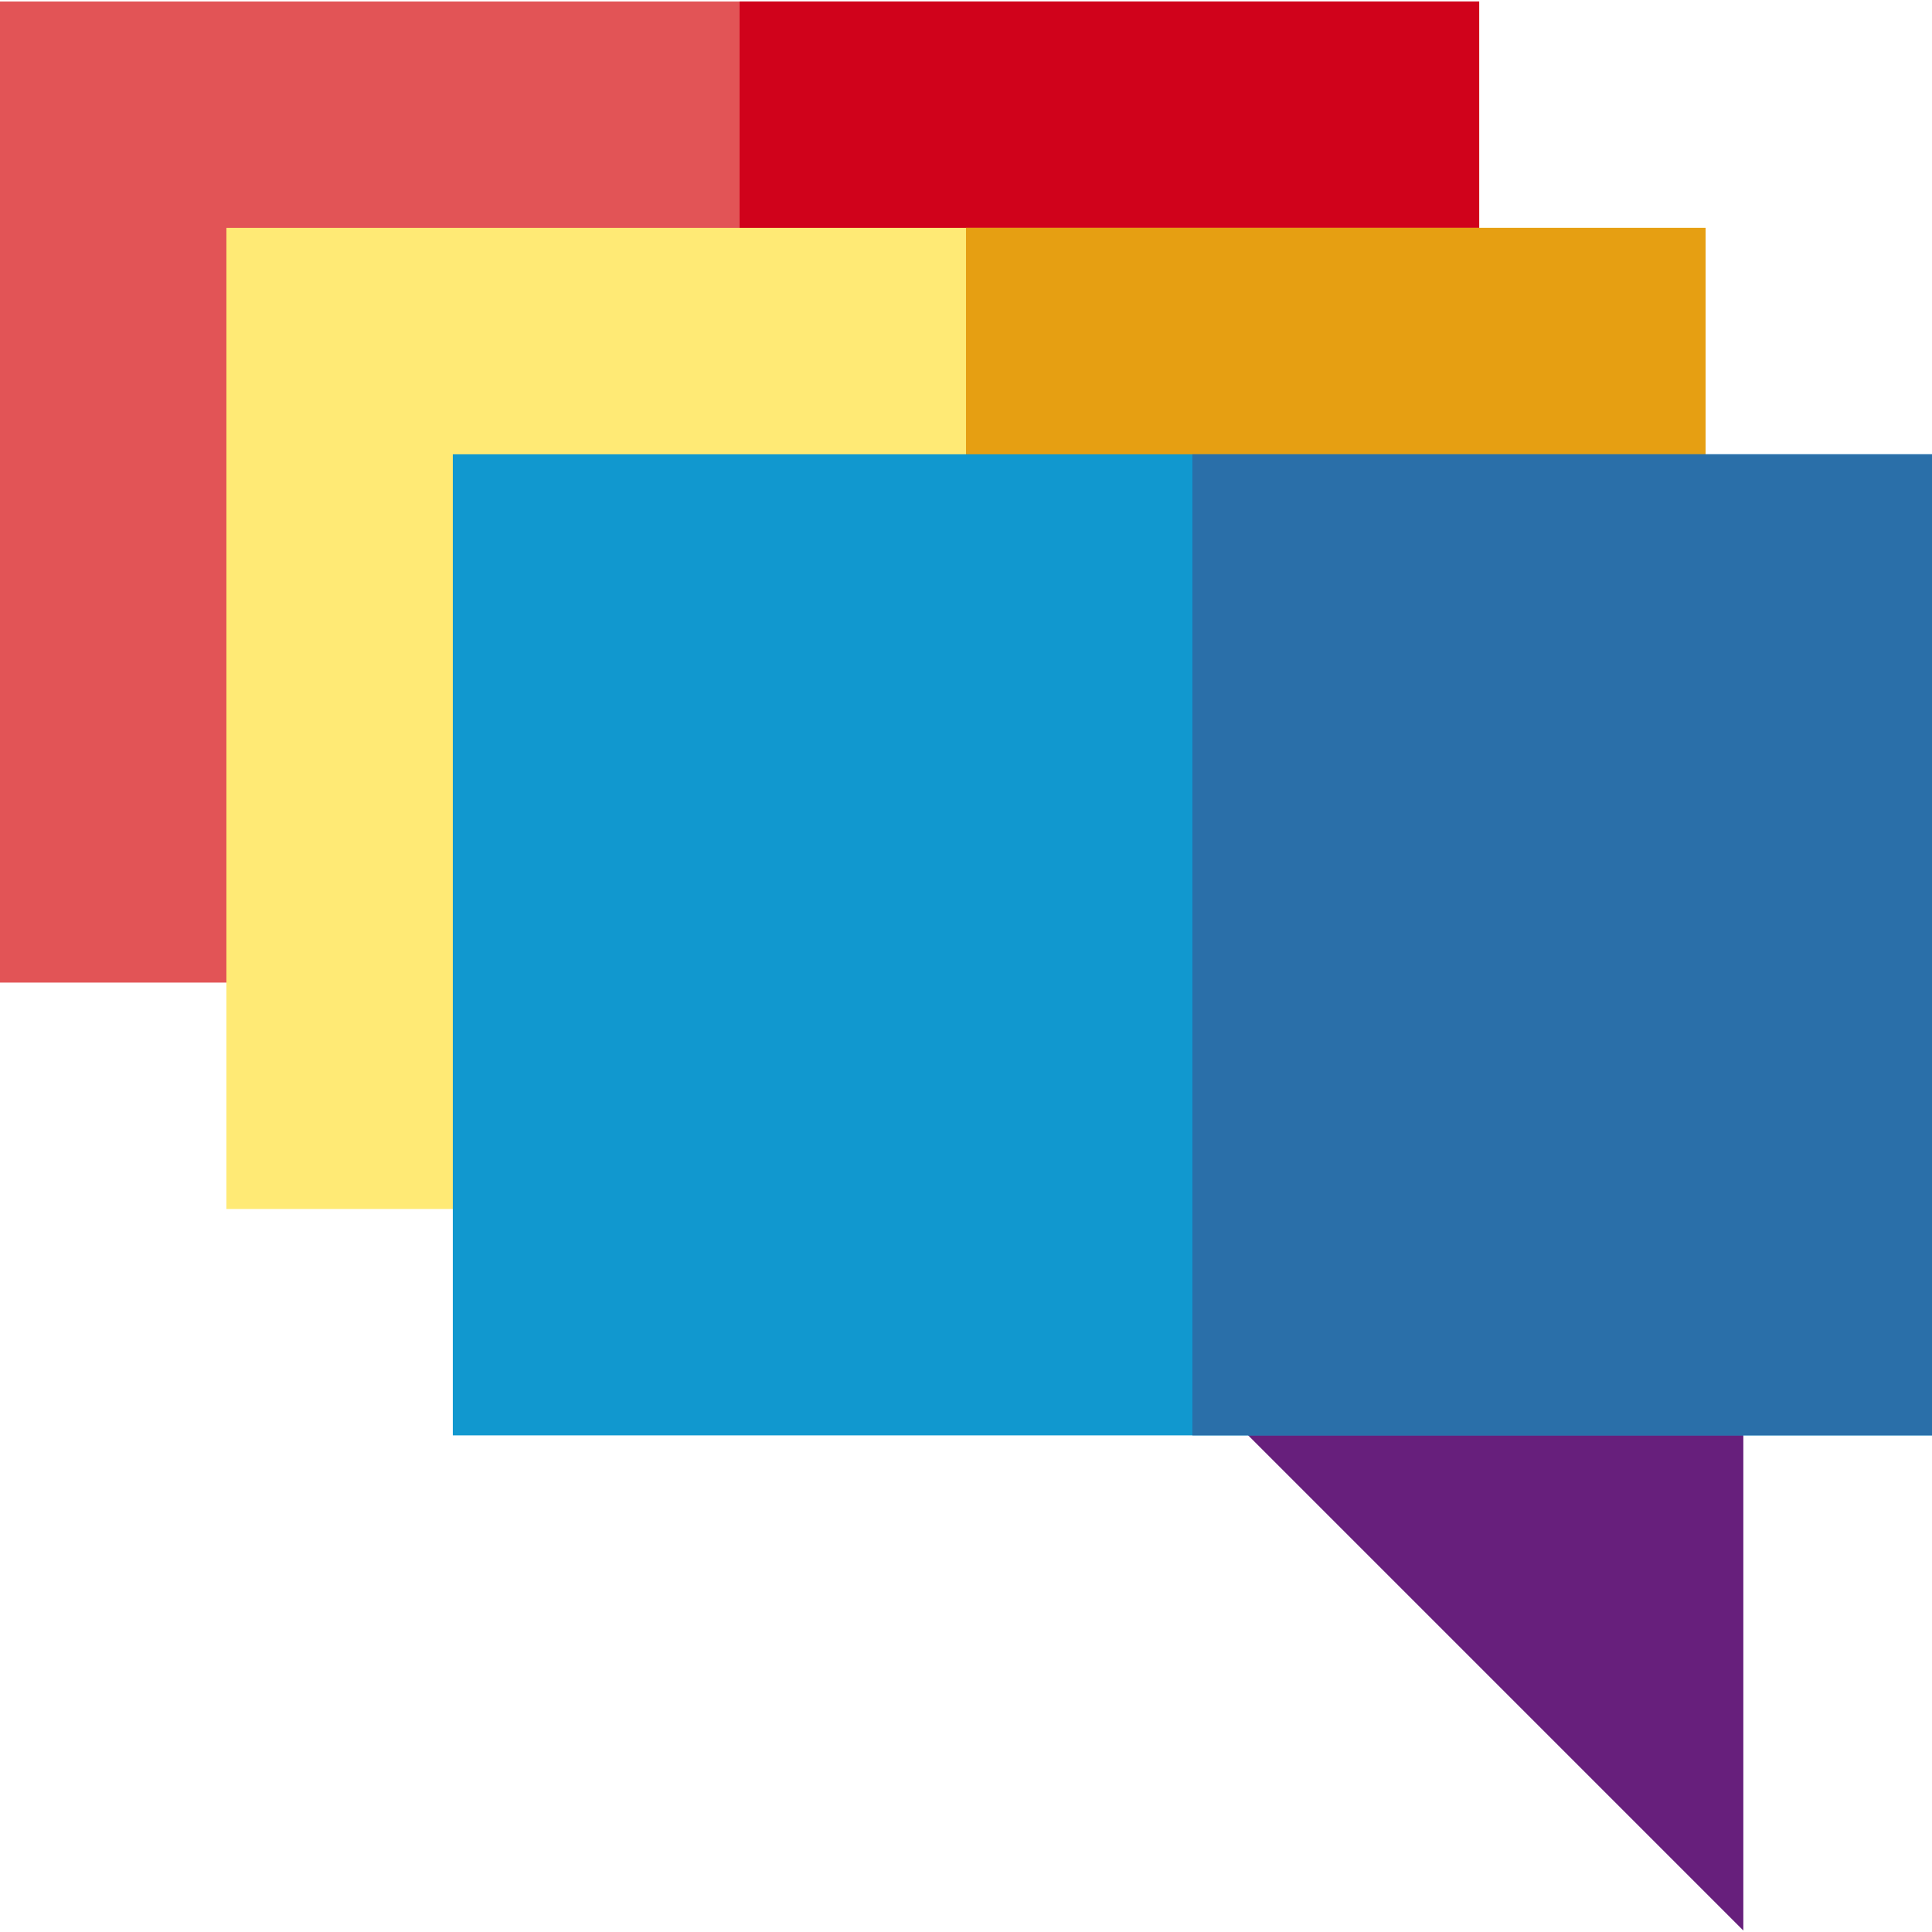 <?xml version="1.0" encoding="UTF-8"?>
<svg width="512px" height="512px" viewBox="0 0 512 512" version="1.1" xmlns="http://www.w3.org/2000/svg" xmlns:xlink="http://www.w3.org/1999/xlink">
    <!-- Generator: Sketch 50.2 (55047) - http://www.bohemiancoding.com/sketch -->
    <title>Untitled 2</title>
    <desc>Created with Sketch.</desc>
    <defs></defs>
    <g id="Page-1" stroke="none" stroke-width="1" fill="none" fill-rule="evenodd">
        <g id="discussion" fill-rule="nonzero">
            <polygon id="Shape" fill="#E25456" points="392 260.393 0 260.393 0 0.393 392 0.393"></polygon>
            <rect id="Rectangle-path" fill="#D0021B" x="196" y="0.393" width="196" height="260"></rect>
            <polygon id="Shape" fill="#FFEA75" points="452 320.393 60 320.393 60 60.393 452 60.393"></polygon>
            <rect id="Rectangle-path" fill="#E69F12" x="256" y="60.39" width="196" height="260"></rect>
            <polygon id="Shape" fill="#671F7C" points="462 511.607 300.787 350.393 462 350.393"></polygon>
            <polygon id="Shape" fill="#1198CF" points="512 380.393 120 380.393 120 120.393 512 120.393"></polygon>
            <rect id="Rectangle-path" fill="#2A6FA9" x="316" y="120.39" width="196" height="260"></rect>
        </g>
    </g>
</svg>